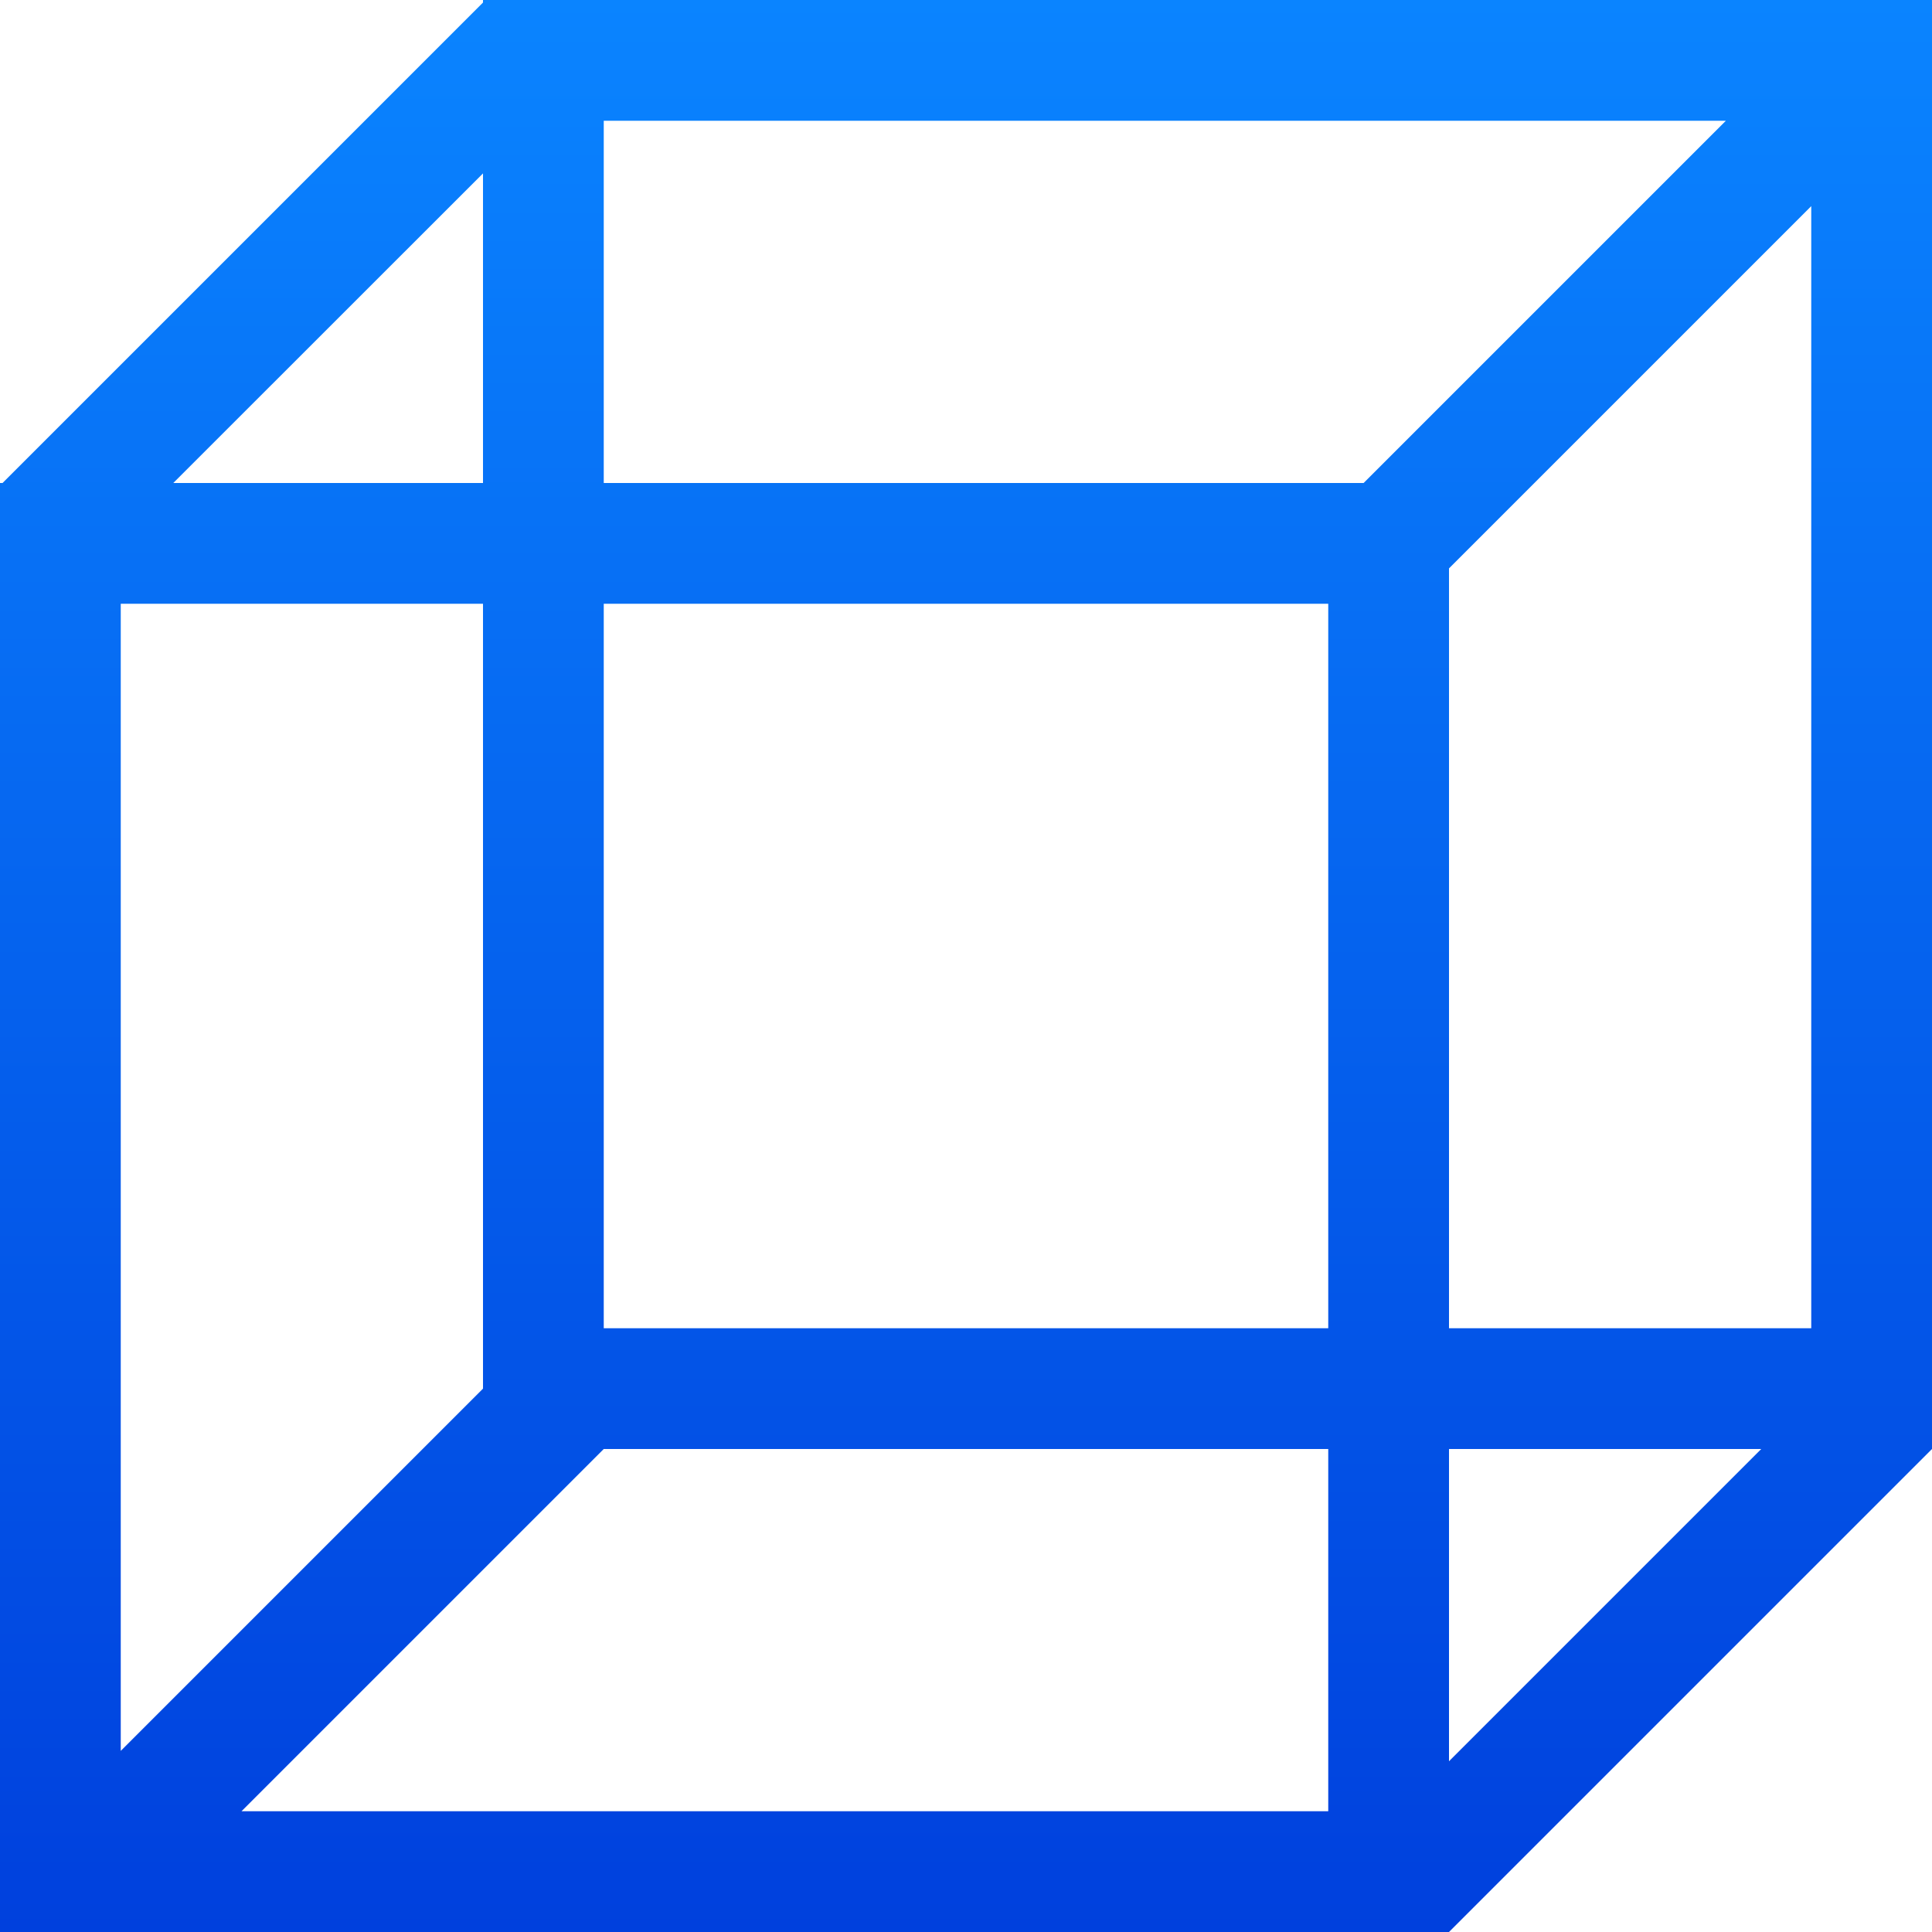 <svg viewBox="0 0 16 16" xmlns="http://www.w3.org/2000/svg" xmlns:xlink="http://www.w3.org/1999/xlink"><linearGradient id="a" gradientUnits="userSpaceOnUse" x1="7" x2="7" y1="16" y2="0"><stop offset="0" stop-color="#0040dd"/><stop offset="1" stop-color="#0a84ff"/></linearGradient>
/&amp;amp;gt;<path d="m4 0v.021l-3.625 3.625-.354.354h-.021v12h1 11l.354-.354 3.646-3.646v-.217-1.197-9.586-.293-.707h-11.979zm1 1h9.293l-3 3h-.293-6zm-1 .436v2.564h-.414-.172-1.979zm11 .271v9.293h-3v-6.293l.354-.354zm-14 3.293h1.414.594.992v6 .5l-3 3zm4 0h6v6h-6zm0 7h6v3h-9zm7 0h2.586l-2.586 2.586z" fill="url(#a)"/></svg>